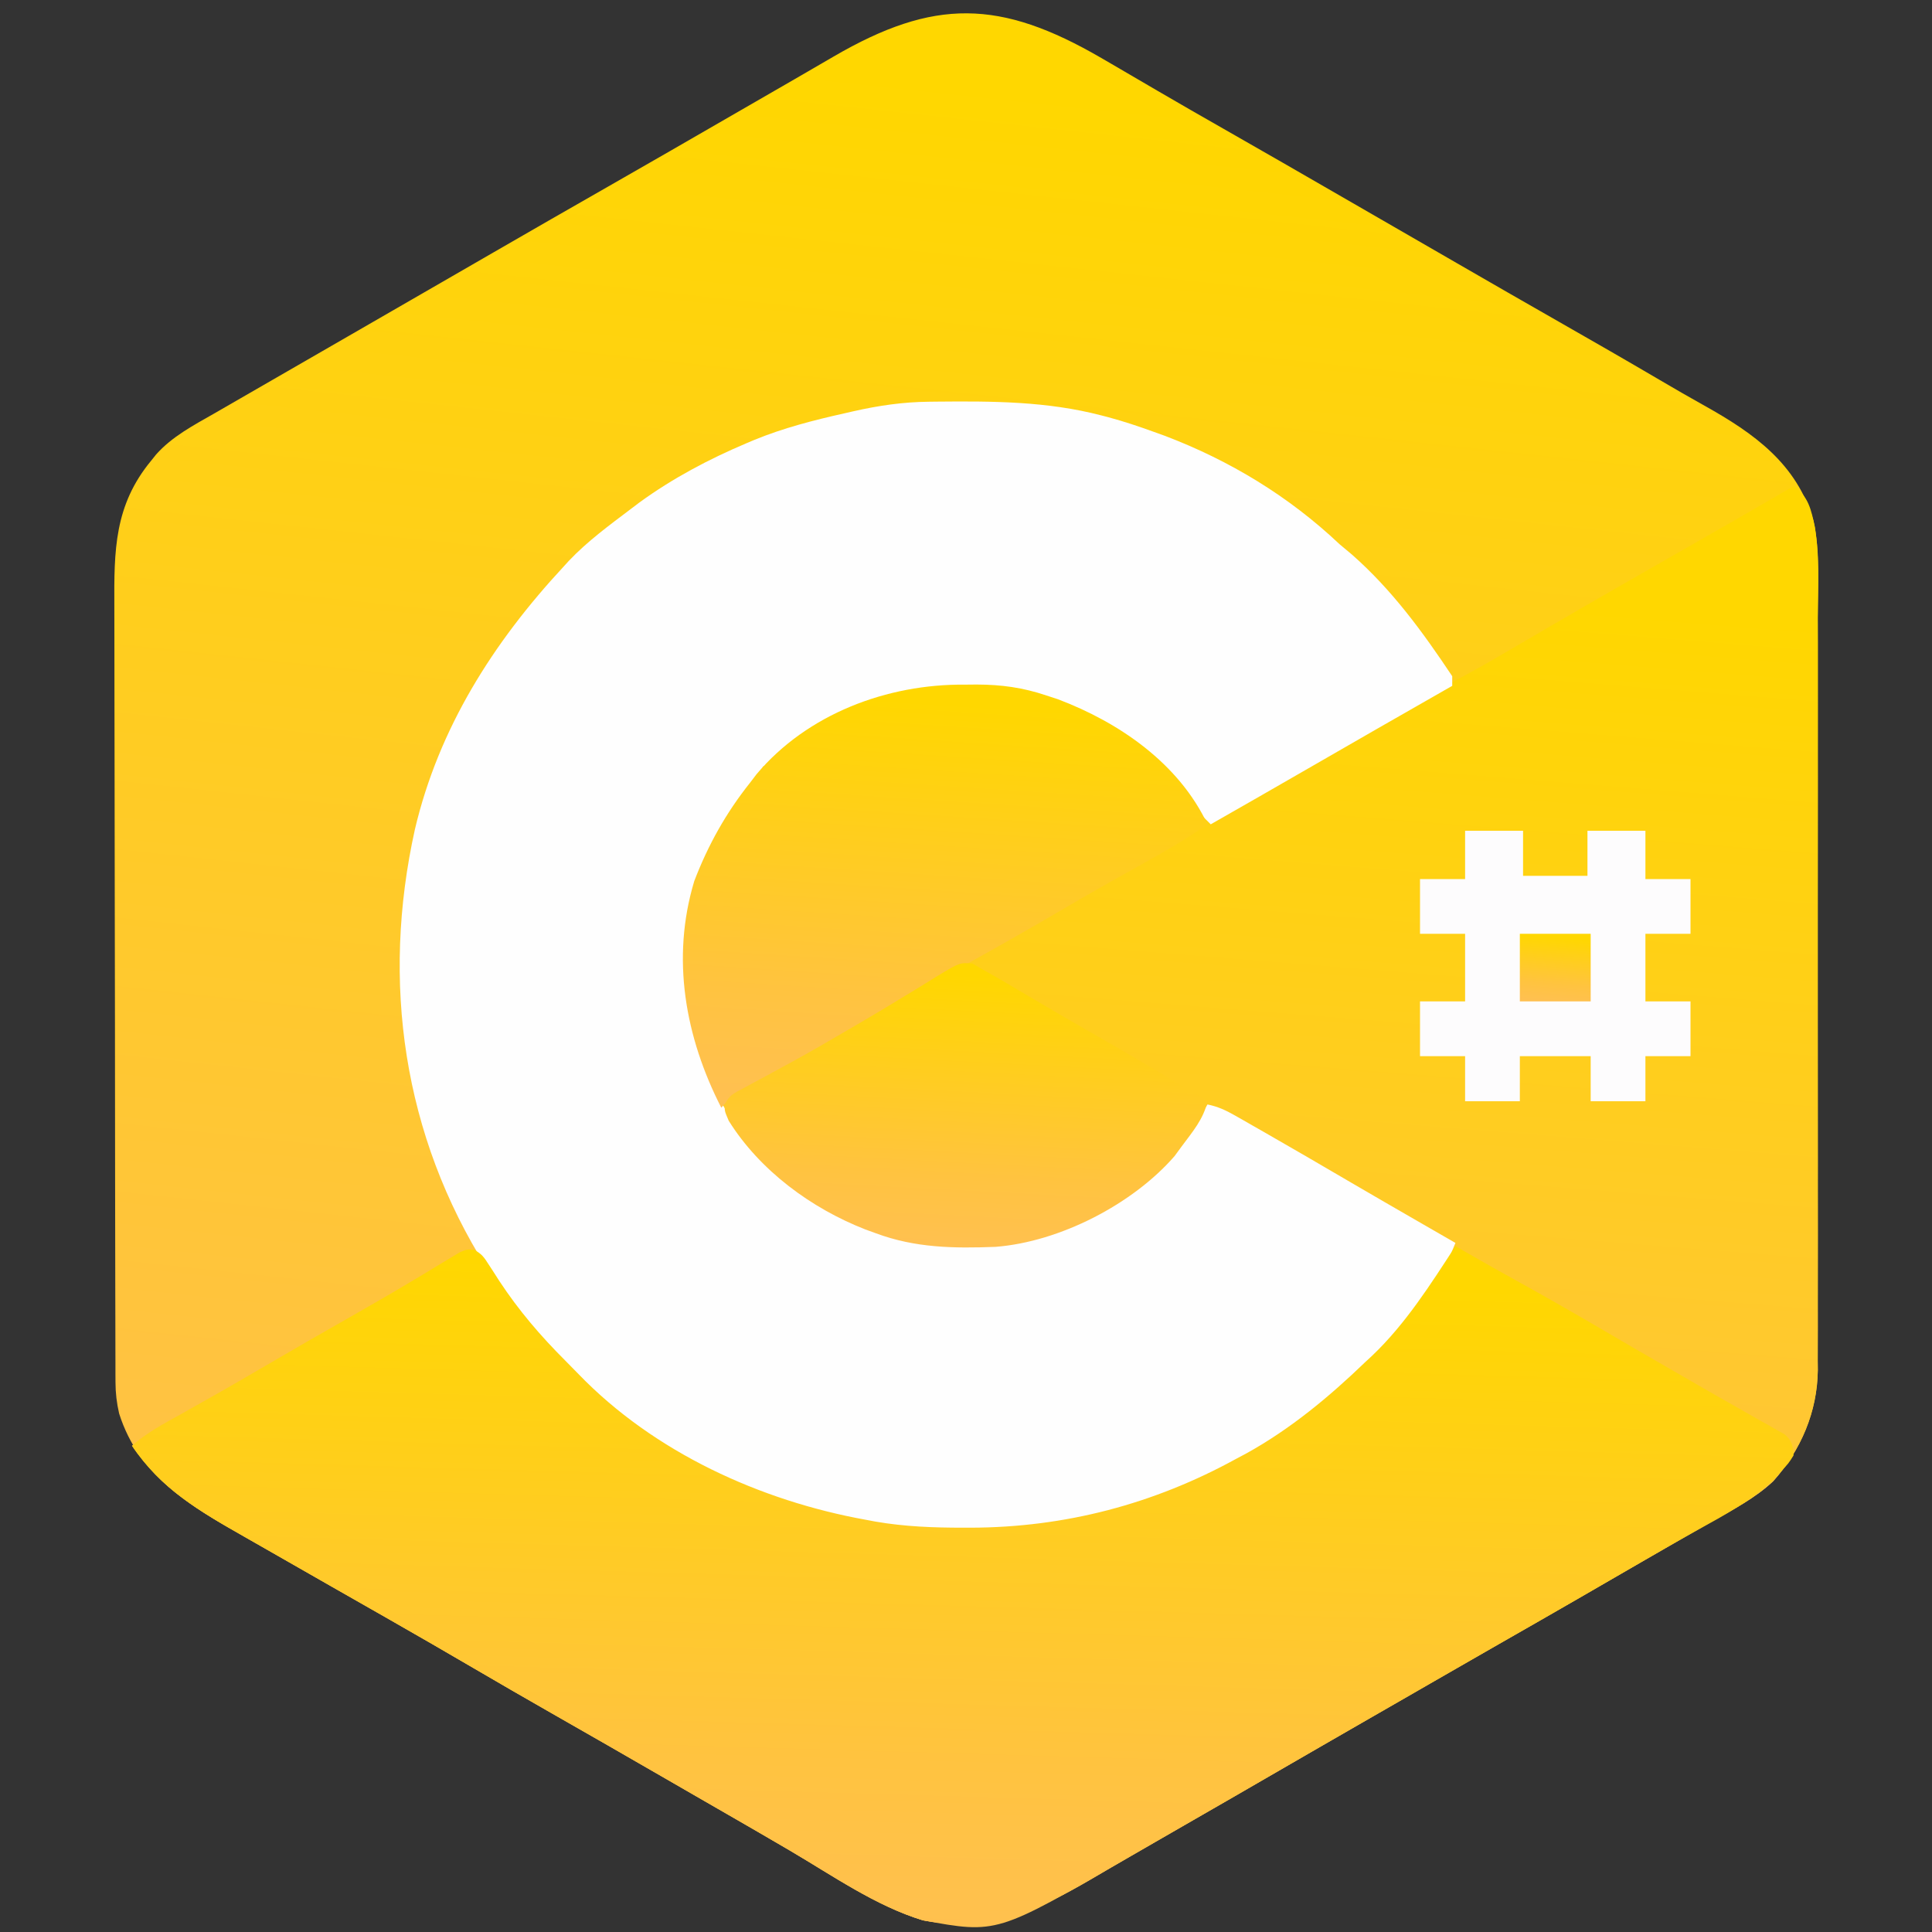 <?xml version="1.0" encoding="UTF-8"?>
<svg version="1.1" xmlns="http://www.w3.org/2000/svg" width="600" height="600">
<rect width="100%" height="100%" fill="#333333" stroke="none"/>
<defs>
    <linearGradient id="defaultGradient" x1="0%" y1="0%" x2="100%" y2="100%" gradientTransform="rotate(50)">
      <stop offset="0%" style="stop-color:#ffd700;stop-opacity:1" />
      <stop offset="50%" style="stop-color:#ffc340;stop-opacity:1" />
      <stop offset="100%" style="stop-color:#ffbb6e;stop-opacity:1" />
    </linearGradient>
  </defs>
<path d="M0 0 C0.922 0.534 1.844 1.069 2.794 1.62 C7.738 4.489 12.671 7.374 17.602 10.266 C24.332 14.205 31.1 18.076 37.875 21.938 C50.201 28.965 62.497 36.042 74.782 43.141 C80.187 46.263 85.593 49.381 91 52.5 C97.478 56.236 103.955 59.973 110.43 63.715 C121.054 69.852 131.689 75.971 142.348 82.049 C152.773 87.994 163.176 93.975 173.524 100.052 C178.114 102.745 182.713 105.412 187.363 108 C202.741 116.592 216.003 125.995 221.185 143.702 C223.347 153.479 222.552 163.94 222.518 173.887 C222.523 176.51 222.53 179.133 222.539 181.755 C222.557 188.115 222.553 194.475 222.541 200.834 C222.532 206.007 222.531 211.179 222.535 216.351 C222.536 217.089 222.536 217.828 222.537 218.589 C222.538 220.09 222.54 221.591 222.541 223.091 C222.552 237.134 222.539 251.177 222.518 265.22 C222.5 277.249 222.503 289.278 222.521 301.307 C222.543 315.304 222.551 329.301 222.539 343.299 C222.538 344.794 222.537 346.288 222.535 347.783 C222.535 348.518 222.534 349.253 222.533 350.011 C222.53 355.173 222.536 360.334 222.545 365.496 C222.558 372.452 222.549 379.409 222.526 386.365 C222.52 388.913 222.522 391.46 222.531 394.008 C222.542 397.496 222.528 400.982 222.508 404.47 C222.517 405.469 222.526 406.468 222.535 407.497 C222.393 420.449 217.299 432.367 208.688 442 C203.089 447.264 196.317 450.77 189.657 454.503 C185.7 456.732 181.774 459.013 177.844 461.289 C174.501 463.223 171.155 465.151 167.809 467.078 C163.382 469.627 158.958 472.179 154.535 474.734 C142.785 481.523 131.018 488.283 119.232 495.009 C107.539 501.683 95.875 508.405 84.218 515.141 C78.813 518.263 73.407 521.381 68 524.5 C65.833 525.75 63.667 527 61.5 528.25 C57.167 530.75 52.833 533.25 48.5 535.75 C47.427 536.369 46.355 536.988 45.249 537.625 C43.085 538.874 40.921 540.122 38.757 541.371 C33.301 544.517 27.846 547.667 22.395 550.82 C18.05 553.333 13.703 555.839 9.352 558.34 C5.125 560.769 0.914 563.222 -3.289 565.691 C-20.373 575.665 -35.2 582.129 -55.355 578.375 C-69.972 573.957 -83.486 564.447 -96.559 556.773 C-102.98 553.006 -109.424 549.279 -115.875 545.562 C-117.496 544.628 -117.496 544.628 -119.15 543.675 C-121.342 542.412 -123.534 541.149 -125.727 539.887 C-128.965 538.02 -132.201 536.151 -135.438 534.281 C-147.241 527.462 -159.063 520.675 -170.905 513.923 C-178.963 509.326 -186.994 504.687 -195 500 C-203.555 494.993 -212.14 490.039 -220.75 485.125 C-221.333 484.792 -221.915 484.46 -222.515 484.117 C-227.88 481.056 -233.246 477.998 -238.614 474.943 C-245.652 470.937 -252.683 466.922 -259.705 462.889 C-261.868 461.649 -264.033 460.413 -266.201 459.182 C-283.089 449.582 -298.786 440.535 -305 421 C-305.759 417.69 -306.127 414.629 -306.134 411.236 C-306.139 410.3 -306.143 409.365 -306.148 408.401 C-306.148 407.381 -306.147 406.362 -306.147 405.312 C-306.151 404.222 -306.155 403.133 -306.158 402.01 C-306.169 398.353 -306.173 394.695 -306.177 391.037 C-306.183 388.417 -306.19 385.797 -306.197 383.177 C-306.217 375.31 -306.227 367.442 -306.236 359.574 C-306.24 355.865 -306.245 352.156 -306.251 348.447 C-306.268 336.109 -306.282 323.772 -306.289 311.434 C-306.291 308.235 -306.293 305.035 -306.295 301.835 C-306.296 300.642 -306.296 300.642 -306.297 299.425 C-306.305 286.553 -306.33 273.681 -306.363 260.808 C-306.396 247.579 -306.414 234.35 -306.417 221.121 C-306.419 213.698 -306.428 206.276 -306.453 198.854 C-306.475 192.531 -306.483 186.208 -306.474 179.884 C-306.469 176.662 -306.473 173.441 -306.49 170.219 C-306.578 152.938 -306.523 138.892 -295 125 C-294.267 124.082 -294.267 124.082 -293.52 123.145 C-288.529 117.539 -281.915 114.092 -275.477 110.415 C-272.697 108.827 -269.926 107.223 -267.156 105.617 C-261.586 102.392 -256.007 99.18 -250.427 95.972 C-244.948 92.82 -239.474 89.66 -234 86.5 C-231.833 85.25 -229.667 84 -227.5 82.75 C-226.428 82.131 -225.355 81.513 -224.25 80.875 C-221 79 -217.75 77.125 -214.5 75.25 C-213.428 74.631 -212.355 74.013 -211.25 73.375 C-209.082 72.124 -206.914 70.874 -204.746 69.623 C-199.353 66.512 -193.961 63.4 -188.57 60.285 C-176.808 53.49 -165.03 46.724 -153.232 39.991 C-140.464 32.703 -127.73 25.356 -115 18 C-108.41 14.193 -101.818 10.387 -95.223 6.59 C-91.181 4.262 -87.148 1.92 -83.121 -0.434 C-51.955 -18.578 -31.391 -18.241 0 0 Z " fill="url(#defaultGradient)" transform="translate(342,18)"/>
<path d="M0 0 C4.656 3.104 5.475 7.318 6.631 12.678 C8.1 21.93 7.55 31.551 7.518 40.887 C7.523 43.51 7.53 46.133 7.539 48.755 C7.557 55.115 7.553 61.475 7.541 67.834 C7.532 73.007 7.531 78.179 7.535 83.351 C7.536 84.089 7.536 84.828 7.537 85.589 C7.538 87.09 7.54 88.591 7.541 90.091 C7.552 104.134 7.539 118.177 7.518 132.22 C7.5 144.249 7.503 156.278 7.521 168.307 C7.543 182.304 7.551 196.301 7.539 210.299 C7.538 211.794 7.537 213.288 7.535 214.783 C7.535 215.518 7.534 216.253 7.533 217.011 C7.53 222.173 7.536 227.334 7.545 232.496 C7.558 239.452 7.549 246.409 7.526 253.365 C7.52 255.913 7.522 258.46 7.531 261.008 C7.542 264.496 7.528 267.982 7.508 271.47 C7.517 272.469 7.526 273.468 7.535 274.497 C7.393 287.449 2.299 299.367 -6.312 309 C-11.911 314.264 -18.683 317.77 -25.343 321.503 C-29.3 323.732 -33.226 326.013 -37.156 328.289 C-40.499 330.223 -43.845 332.151 -47.191 334.078 C-51.618 336.627 -56.042 339.179 -60.465 341.734 C-72.215 348.523 -83.982 355.283 -95.768 362.009 C-107.461 368.683 -119.125 375.405 -130.782 382.141 C-136.187 385.263 -141.593 388.381 -147 391.5 C-149.167 392.75 -151.333 394 -153.5 395.25 C-157.833 397.75 -162.167 400.25 -166.5 402.75 C-167.573 403.369 -168.645 403.988 -169.751 404.625 C-171.915 405.874 -174.079 407.122 -176.243 408.371 C-181.699 411.517 -187.154 414.667 -192.605 417.82 C-196.95 420.333 -201.297 422.839 -205.648 425.34 C-209.875 427.769 -214.086 430.222 -218.289 432.691 C-235.373 442.665 -250.2 449.129 -270.355 445.375 C-284.972 440.957 -298.486 431.447 -311.559 423.773 C-317.98 420.006 -324.424 416.279 -330.875 412.562 C-331.956 411.94 -333.037 411.317 -334.15 410.675 C-336.342 409.412 -338.534 408.149 -340.727 406.887 C-343.965 405.02 -347.201 403.151 -350.438 401.281 C-362.241 394.462 -374.063 387.675 -385.905 380.923 C-393.963 376.326 -401.994 371.687 -410 367 C-418.555 361.993 -427.14 357.039 -435.75 352.125 C-436.333 351.792 -436.915 351.46 -437.515 351.117 C-442.88 348.056 -448.246 344.998 -453.614 341.943 C-460.652 337.937 -467.683 333.922 -474.705 329.889 C-476.868 328.649 -479.033 327.413 -481.201 326.182 C-494.904 318.392 -507.041 311.365 -516 298 C-511.346 293.904 -506.082 291.11 -500.688 288.125 C-492.515 283.557 -484.388 278.925 -476.312 274.188 C-466.408 268.384 -456.458 262.666 -446.476 256.999 C-440.624 253.672 -434.803 250.304 -429.031 246.84 C-427.93 246.183 -426.83 245.526 -425.695 244.85 C-423.611 243.602 -421.532 242.345 -419.461 241.076 C-418.073 240.248 -418.073 240.248 -416.656 239.402 C-415.447 238.667 -415.447 238.667 -414.213 237.918 C-412 237 -412 237 -409.887 237.11 C-407.426 238.271 -406.607 239.541 -405.152 241.832 C-404.635 242.625 -404.117 243.419 -403.584 244.236 C-403.041 245.086 -402.497 245.936 -401.938 246.812 C-395.842 256.052 -389.207 263.793 -381.387 271.613 C-380.023 272.977 -378.667 274.347 -377.332 275.738 C-353.9 300.014 -320.856 315.103 -288 321 C-287.068 321.176 -286.136 321.352 -285.176 321.533 C-276.074 323.113 -267.085 323.442 -257.875 323.438 C-257.091 323.438 -256.307 323.438 -255.499 323.439 C-226.211 323.353 -198.668 316.113 -173 302 C-171.983 301.46 -170.966 300.92 -169.918 300.363 C-156.249 292.806 -144.206 282.802 -133 272 C-132.286 271.337 -131.572 270.675 -130.836 269.992 C-120.21 259.874 -112.527 247.475 -105 235 C-105.722 234.726 -106.443 234.451 -107.187 234.168 C-109.919 233.034 -112.426 231.746 -115.008 230.305 C-115.981 229.762 -116.954 229.219 -117.957 228.659 C-119.002 228.07 -120.048 227.482 -121.125 226.875 C-122.767 225.953 -122.767 225.953 -124.441 225.013 C-137.082 217.878 -149.537 210.439 -162 203 C-165.33 201.016 -168.664 199.037 -172 197.062 C-172.682 196.655 -173.364 196.248 -174.066 195.829 C-176.695 194.275 -179.092 192.969 -182 192 C-182.391 193.098 -182.391 193.098 -182.789 194.219 C-184.026 197.061 -185.435 199.094 -187.375 201.5 C-187.96 202.232 -188.545 202.964 -189.148 203.719 C-189.759 204.472 -190.37 205.224 -191 206 C-191.634 206.829 -192.268 207.658 -192.922 208.512 C-205.083 223.073 -226.301 233.149 -245 236 C-258.678 237.065 -272.055 236.823 -285 232 C-286.062 231.615 -287.124 231.229 -288.219 230.832 C-310.169 222.268 -327.002 206.22 -337 185 C-345.78 164.758 -347.993 139.88 -340 119 C-335.897 109.14 -330.668 100.363 -324 92 C-323.364 91.165 -322.729 90.329 -322.074 89.469 C-309.89 74.967 -290.41 65.369 -272 62 C-267.137 61.602 -262.315 61.579 -257.438 61.625 C-256.201 61.613 -254.964 61.602 -253.689 61.59 C-245.98 61.614 -239.3 62.529 -232 65 C-230.846 65.376 -229.693 65.753 -228.504 66.141 C-210.351 72.987 -196.638 83.658 -185 99 C-183.67 100.67 -182.338 102.337 -181 104 C-164.547 94.863 -148.23 85.528 -132 76 C-127.731 73.497 -123.459 70.998 -119.188 68.5 C-117.748 67.655 -117.748 67.655 -116.279 66.793 C-111.718 64.126 -107.138 61.512 -102.492 58.996 C-96.903 55.969 -91.417 52.783 -85.938 49.562 C-83.817 48.321 -81.696 47.08 -79.574 45.84 C-78.489 45.205 -77.404 44.571 -76.287 43.917 C-61.173 35.1 -45.985 26.409 -30.787 17.737 C-20.5 11.866 -10.24 5.952 0 0 Z " fill="url(#defaultGradient)" transform="translate(557,151)"/>
<path d="M0 0 C1.191 -0.015 1.191 -0.015 2.406 -0.03 C19.786 -0.199 36.651 -0.164 53.594 4.238 C54.335 4.431 55.076 4.623 55.84 4.822 C60.511 6.084 65.046 7.589 69.594 9.238 C71.433 9.9 71.433 9.9 73.309 10.574 C93.537 18.258 111.859 29.364 127.594 44.238 C128.861 45.305 130.132 46.368 131.406 47.426 C143.909 58.419 153.409 71.461 162.594 85.238 C162.594 86.228 162.594 87.218 162.594 88.238 C161.882 88.644 161.17 89.051 160.436 89.469 C146.256 97.559 132.09 105.671 117.954 113.838 C107.853 119.672 97.728 125.463 87.594 131.238 C85.063 128.789 82.832 126.349 80.781 123.488 C67.776 106.03 50.533 95.657 29.594 90.238 C29.007 90.064 28.42 89.89 27.815 89.71 C6.239 85.128 -15.812 90.256 -34.406 101.238 C-39.121 104.307 -43.648 107.43 -47.578 111.473 C-49.406 113.238 -49.406 113.238 -51.406 113.238 C-51.661 113.809 -51.917 114.38 -52.18 114.969 C-53.541 117.487 -55.156 119.388 -57.031 121.551 C-73.203 141.545 -76.762 165.698 -74.138 190.803 C-70.959 211.105 -57.59 231.971 -41.369 244.265 C-21.507 258.648 1.775 264.067 26.035 260.922 C30.368 260.099 34.467 258.775 38.594 257.238 C39.633 256.864 40.672 256.491 41.742 256.105 C61.322 248.505 75.926 236.241 86.594 218.238 C89.825 218.892 92.314 220.058 95.172 221.688 C96.073 222.198 96.974 222.709 97.902 223.236 C98.873 223.794 99.843 224.351 100.844 224.926 C102.373 225.797 102.373 225.797 103.932 226.686 C113.101 231.924 122.219 237.247 131.332 242.582 C138.236 246.62 145.164 250.619 152.094 254.613 C152.675 254.948 153.257 255.284 153.856 255.629 C157.101 257.499 160.347 259.369 163.594 261.238 C150.28 295.284 113.739 321.841 81.594 336.238 C69.341 341.55 57.135 345.583 43.958 347.828 C42.296 348.117 40.638 348.434 38.985 348.771 C29.992 350.502 21.153 350.594 12.031 350.551 C10.835 350.548 10.835 350.548 9.614 350.545 C-2.282 350.499 -13.8 350.073 -25.406 347.238 C-26.149 347.061 -26.892 346.884 -27.657 346.702 C-32.969 345.405 -38.197 343.9 -43.406 342.238 C-44.067 342.029 -44.727 341.819 -45.407 341.603 C-67.974 334.241 -87.472 321.545 -105.406 306.238 C-106.686 305.161 -106.686 305.161 -107.992 304.062 C-113.317 299.45 -117.848 294.547 -122.203 289.012 C-123.87 286.914 -125.568 284.907 -127.336 282.898 C-130.49 279.236 -133.173 275.365 -135.781 271.301 C-136.492 270.194 -136.492 270.194 -137.218 269.064 C-163.235 227.851 -170.054 180.158 -159.562 132.84 C-152.145 101.354 -135.234 74.745 -113.406 51.238 C-112.867 50.645 -112.329 50.052 -111.773 49.441 C-105.969 43.316 -99.119 38.315 -92.406 33.238 C-91.559 32.596 -90.712 31.954 -89.84 31.293 C-79.516 23.781 -68.27 17.83 -56.531 12.863 C-55.771 12.542 -55.012 12.22 -54.229 11.889 C-45.138 8.159 -35.792 5.754 -26.219 3.613 C-24.8 3.288 -24.8 3.288 -23.354 2.957 C-15.543 1.194 -8.007 0.082 0 0 Z " fill="#FEFEFE" transform="translate(288.406,124.762)"/>
<path d="M0 0 C0.802 0.461 1.604 0.923 2.43 1.398 C8.331 4.784 14.243 8.144 20.202 11.427 C29.062 16.311 37.818 21.359 46.548 26.473 C52.963 30.231 59.391 33.963 65.836 37.67 C69.093 39.544 72.346 41.426 75.598 43.309 C79.882 45.787 84.183 48.233 88.496 50.66 C90.518 51.815 92.541 52.97 94.562 54.125 C95.503 54.645 96.444 55.165 97.413 55.701 C98.268 56.194 99.123 56.687 100.004 57.195 C101.13 57.83 101.13 57.83 102.28 58.477 C104.577 60.511 104.811 61.981 105 65 C103.48 67.43 103.48 67.43 101.188 69.875 C100.095 71.078 100.095 71.078 98.98 72.305 C92.134 78.883 83.63 83.513 75.375 88.062 C73.334 89.202 71.293 90.342 69.254 91.484 C68.216 92.065 67.179 92.646 66.11 93.244 C61.146 96.047 56.229 98.928 51.312 101.812 C42.614 106.908 33.883 111.944 25.125 116.938 C16.069 122.101 7.025 127.284 -2 132.5 C-11.025 137.716 -20.069 142.899 -29.125 148.062 C-37.777 152.996 -46.405 157.968 -55 163 C-64.764 168.716 -74.575 174.35 -84.407 179.949 C-90.306 183.31 -96.195 186.685 -102.062 190.102 C-142.414 213.582 -142.414 213.582 -165.375 209.383 C-179.987 204.896 -193.47 195.456 -206.559 187.773 C-212.98 184.006 -219.424 180.279 -225.875 176.562 C-226.956 175.94 -228.037 175.317 -229.15 174.675 C-231.342 173.412 -233.534 172.149 -235.727 170.887 C-238.965 169.02 -242.201 167.151 -245.438 165.281 C-257.241 158.462 -269.063 151.675 -280.905 144.923 C-288.963 140.326 -296.994 135.687 -305 131 C-313.555 125.993 -322.14 121.039 -330.75 116.125 C-331.333 115.792 -331.915 115.46 -332.515 115.117 C-337.88 112.056 -343.246 108.998 -348.614 105.943 C-355.652 101.937 -362.683 97.922 -369.705 93.889 C-371.868 92.649 -374.033 91.413 -376.201 90.182 C-389.904 82.392 -402.041 75.365 -411 62 C-406.346 57.904 -401.082 55.11 -395.688 52.125 C-387.515 47.557 -379.388 42.925 -371.312 38.188 C-361.408 32.384 -351.458 26.666 -341.476 20.999 C-335.624 17.672 -329.803 14.304 -324.031 10.84 C-322.93 10.183 -321.83 9.526 -320.695 8.85 C-318.611 7.602 -316.532 6.345 -314.461 5.076 C-313.535 4.524 -312.61 3.971 -311.656 3.402 C-310.447 2.667 -310.447 2.667 -309.213 1.918 C-307 1 -307 1 -304.887 1.11 C-302.426 2.271 -301.607 3.541 -300.152 5.832 C-299.635 6.625 -299.117 7.419 -298.584 8.236 C-298.041 9.086 -297.497 9.936 -296.938 10.812 C-290.842 20.052 -284.207 27.793 -276.387 35.613 C-275.023 36.977 -273.667 38.347 -272.332 39.738 C-248.9 64.014 -215.856 79.103 -183 85 C-182.068 85.176 -181.136 85.352 -180.176 85.533 C-171.074 87.113 -162.085 87.442 -152.875 87.438 C-152.091 87.438 -151.307 87.438 -150.499 87.439 C-121.211 87.353 -93.668 80.113 -68 66 C-66.983 65.46 -65.966 64.92 -64.918 64.363 C-51.249 56.806 -39.206 46.802 -28 36 C-27.286 35.337 -26.572 34.675 -25.836 33.992 C-15.491 24.141 -7.741 11.909 0 0 Z " fill="url(#defaultGradient)" transform="translate(452,387)"/>
<path d="M0 0 C1.237 -0.012 2.474 -0.023 3.748 -0.035 C11.457 -0.011 18.138 0.904 25.438 3.375 C26.591 3.751 27.745 4.128 28.934 4.516 C47.981 11.699 66.542 24.452 75.438 43.375 C68.805 47.977 61.945 51.986 54.875 55.875 C46.337 60.611 37.855 65.427 29.438 70.375 C21.179 75.225 12.867 79.965 4.5 84.625 C-2.998 88.801 -10.452 93.029 -17.831 97.412 C-24.616 101.431 -31.463 105.341 -38.312 109.25 C-38.912 109.592 -39.511 109.934 -40.129 110.287 C-46.4 113.868 -52.676 117.441 -58.961 121 C-59.933 121.552 -60.905 122.104 -61.907 122.672 C-63.717 123.7 -65.529 124.724 -67.343 125.746 C-68.14 126.198 -68.937 126.651 -69.758 127.117 C-70.449 127.508 -71.14 127.898 -71.852 128.3 C-73.724 129.388 -73.724 129.388 -75.562 131.375 C-86.738 109.526 -91.209 85.075 -83.953 61.008 C-79.649 49.764 -74.087 39.812 -66.562 30.375 C-65.927 29.54 -65.291 28.704 -64.637 27.844 C-48.83 9.031 -23.928 -0.225 0 0 Z " fill="url(#defaultGradient)" transform="translate(299.562,212.625)"/>
<path d="M0 0 C0.987 0.581 1.975 1.163 2.992 1.762 C3.746 2.177 4.499 2.593 5.276 3.021 C8.13 4.613 10.936 6.275 13.742 7.949 C15.898 9.222 18.054 10.494 20.211 11.766 C21.326 12.424 22.441 13.083 23.59 13.762 C29.117 17.011 34.682 20.195 40.242 23.387 C51.24 29.712 62.145 36.181 72.992 42.762 C71.767 48.308 68.328 52.254 64.992 56.762 C64.25 57.772 63.507 58.783 62.742 59.824 C49.745 74.756 27.127 86.427 7.177 87.981 C-5.753 88.483 -17.773 88.32 -30.008 83.762 C-31.07 83.376 -32.132 82.991 -33.227 82.594 C-50.048 76.031 -66.021 64.297 -75.695 48.824 C-77.008 45.762 -77.008 45.762 -76.885 43.755 C-75.635 40.913 -74.003 40.257 -71.285 38.801 C-70.284 38.254 -69.283 37.708 -68.252 37.145 C-66.615 36.274 -66.615 36.274 -64.945 35.387 C-62.642 34.131 -60.34 32.873 -58.039 31.613 C-57.451 31.293 -56.862 30.973 -56.256 30.643 C-50.419 27.461 -44.678 24.127 -38.945 20.762 C-37.974 20.197 -37.003 19.632 -36.002 19.049 C-30.757 15.991 -25.552 12.878 -20.379 9.699 C-18.748 8.711 -18.748 8.711 -17.084 7.703 C-14.995 6.436 -12.915 5.153 -10.847 3.852 C-3.935 -0.312 -3.935 -0.312 0 0 Z " fill="url(#defaultGradient)" transform="translate(302.008,299.238)"/>
<path d="M0 0 C5.94 0 11.88 0 18 0 C18 4.62 18 9.24 18 14 C24.6 14 31.2 14 38 14 C38 9.38 38 4.76 38 0 C43.94 0 49.88 0 56 0 C56 4.95 56 9.9 56 15 C60.62 15 65.24 15 70 15 C70 20.61 70 26.22 70 32 C65.38 32 60.76 32 56 32 C56 38.93 56 45.86 56 53 C60.62 53 65.24 53 70 53 C70 58.61 70 64.22 70 70 C65.38 70 60.76 70 56 70 C56 74.62 56 79.24 56 84 C50.39 84 44.78 84 39 84 C39 79.38 39 74.76 39 70 C31.74 70 24.48 70 17 70 C17 74.62 17 79.24 17 84 C11.39 84 5.78 84 0 84 C0 79.38 0 74.76 0 70 C-4.62 70 -9.24 70 -14 70 C-14 64.39 -14 58.78 -14 53 C-9.38 53 -4.76 53 0 53 C0 46.07 0 39.14 0 32 C-4.62 32 -9.24 32 -14 32 C-14 26.39 -14 20.78 -14 15 C-9.38 15 -4.76 15 0 15 C0 10.05 0 5.1 0 0 Z " fill="#FDFCFD" transform="translate(455,258)"/>
<path d="M0 0 C7.26 0 14.52 0 22 0 C22 6.93 22 13.86 22 21 C14.74 21 7.48 21 0 21 C0 14.07 0 7.14 0 0 Z " fill="url(#defaultGradient)" transform="translate(472,290)"/>
</svg>
